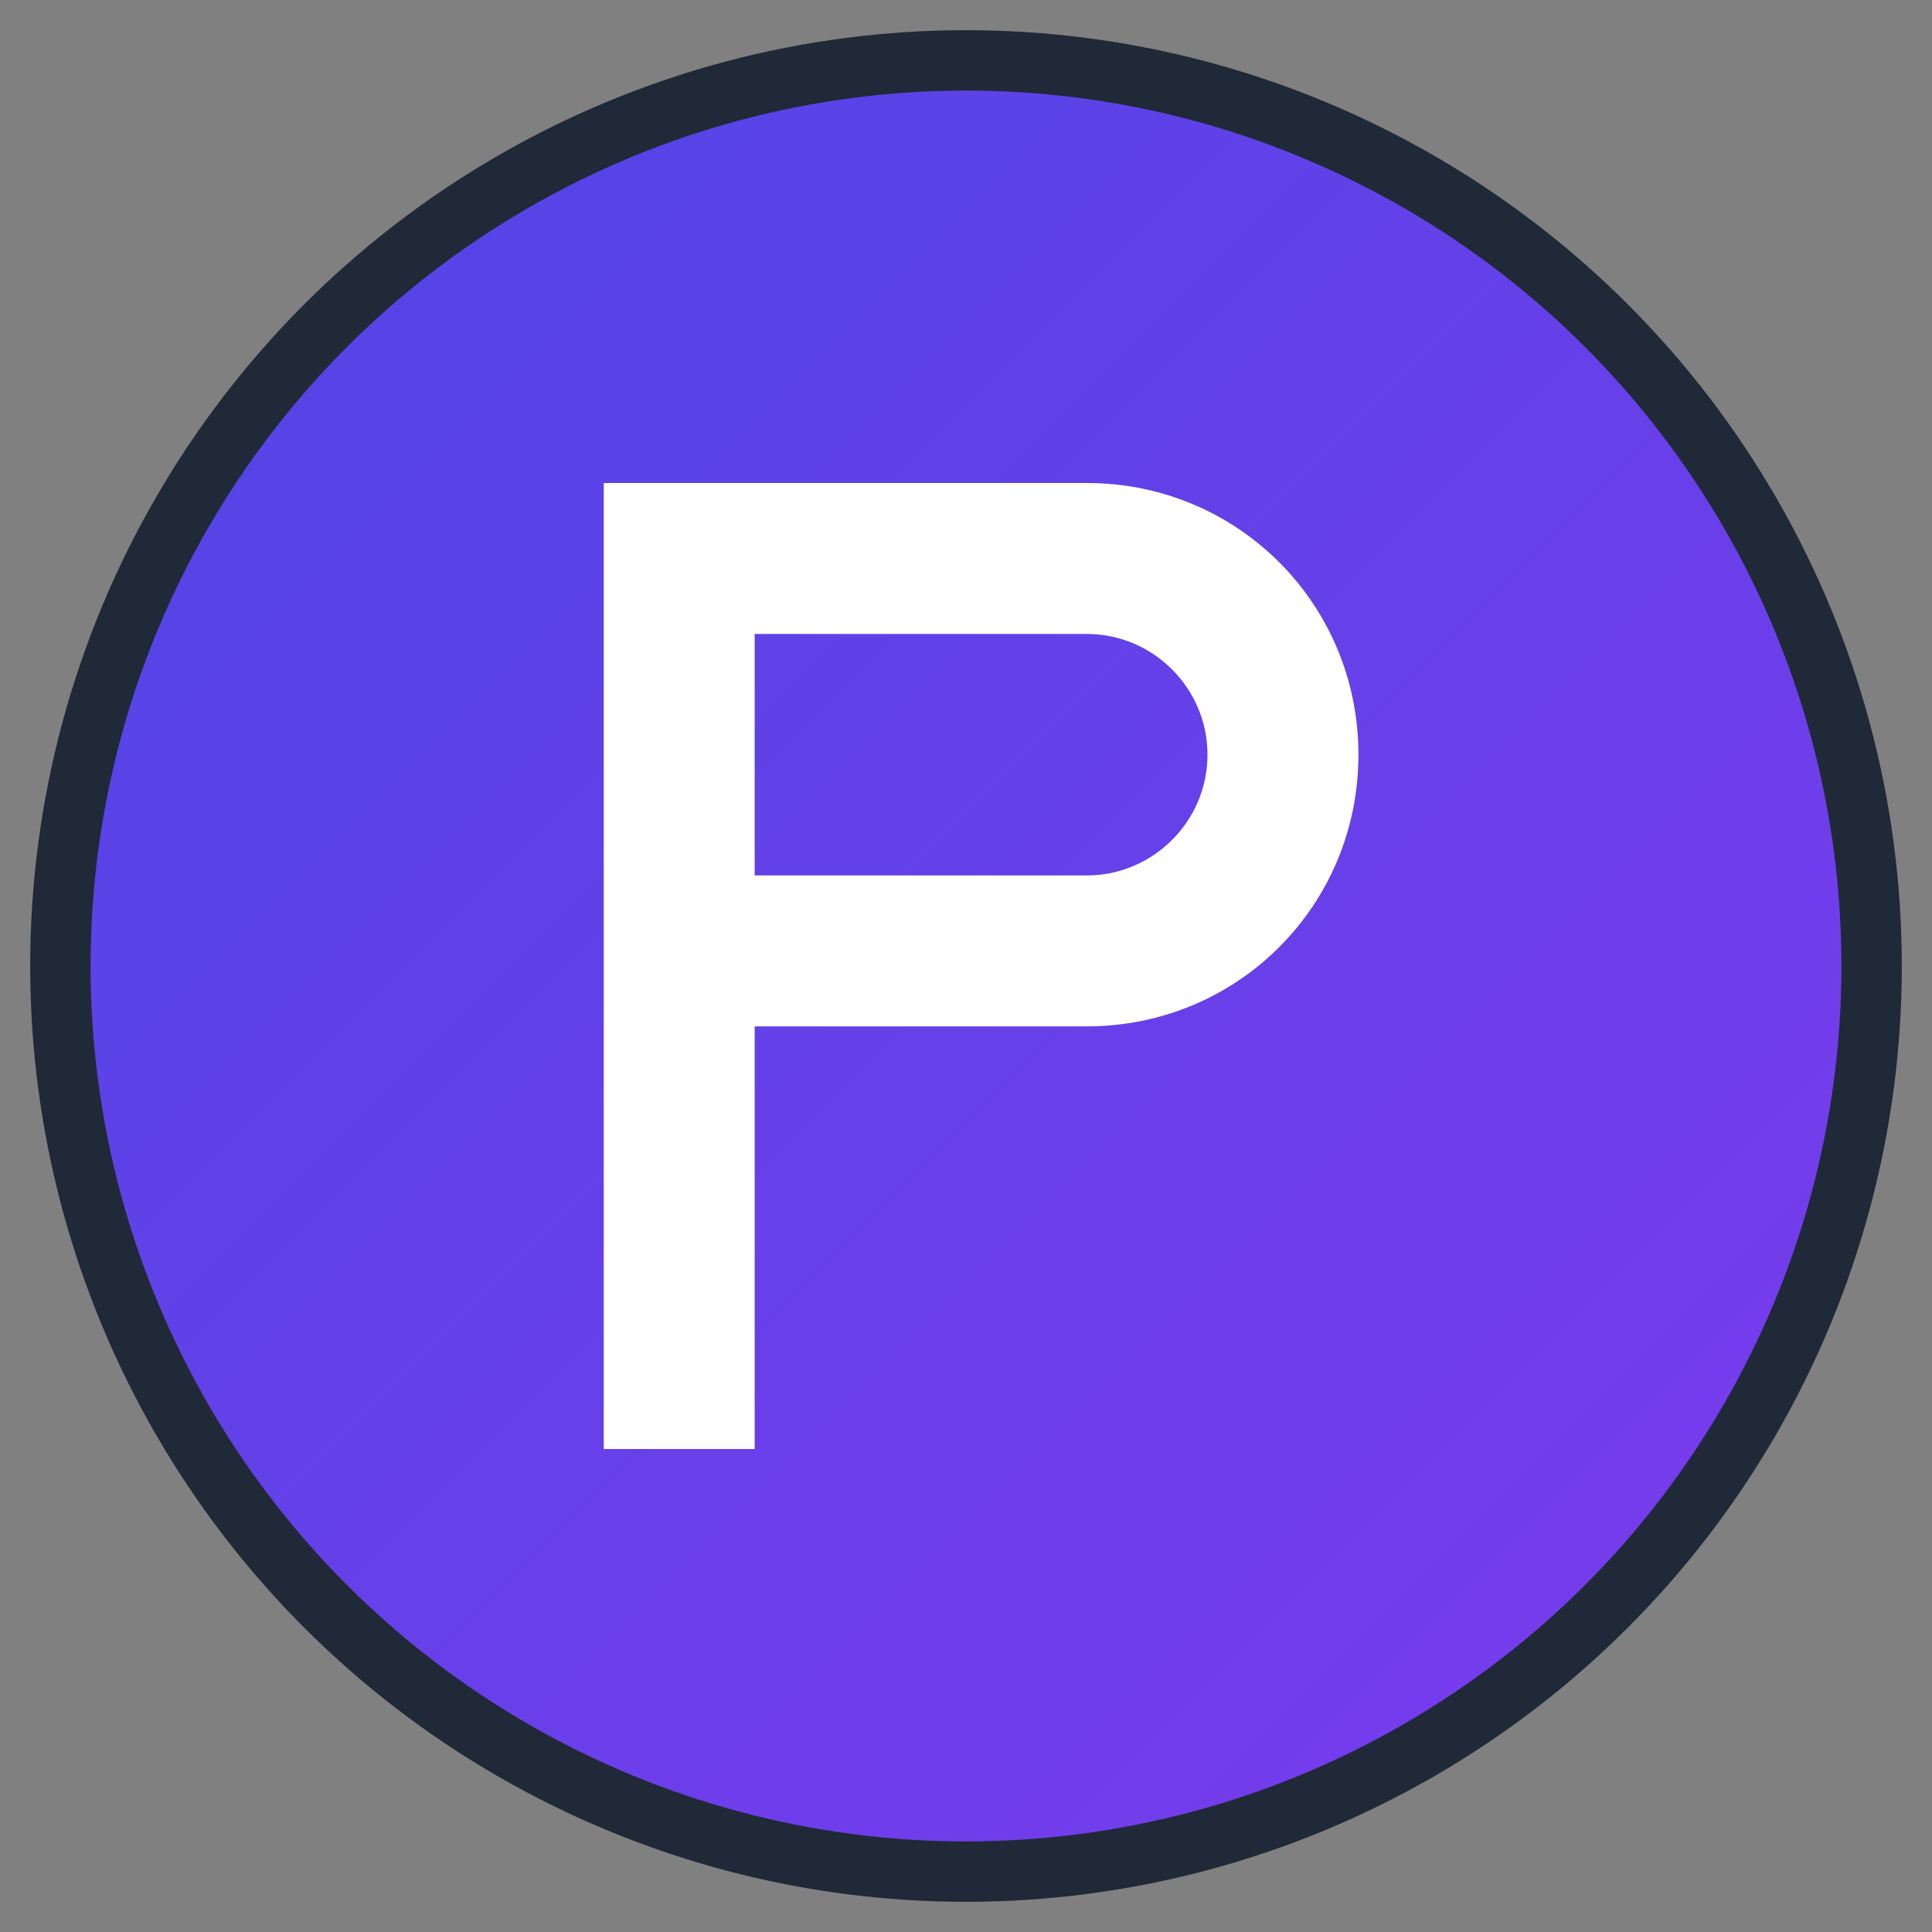 <svg xmlns="http://www.w3.org/2000/svg" viewBox="0 0 32 32" width="32" height="32">
  <rect x="0" y="0" width="32" height="32" fill="#808080" stroke="none"/>
  <defs>
    <linearGradient id="gradient" x1="0%" y1="0%" x2="100%" y2="100%">
      <stop offset="0%" style="stop-color:#4F46E5;stop-opacity:1" />
      <stop offset="100%" style="stop-color:#7C3AED;stop-opacity:1" />
    </linearGradient>
  </defs>
  
  <!-- Background circle -->
  <circle cx="16" cy="16" r="15" fill="url(#gradient)" stroke="#1F2937" stroke-width="1"/>
  
  <!-- Letter P -->
  <path d="M10 8 L10 24 L12.5 24 L12.5 17 L18 17 C20.5 17 22.5 15 22.5 12.5 C22.5 10 20.5 8 18 8 Z M12.5 10.5 L18 10.5 C19.1 10.5 20 11.4 20 12.5 C20 13.6 19.1 14.5 18 14.5 L12.5 14.5 Z" 
        fill="white" 
        stroke="none"/>
</svg>